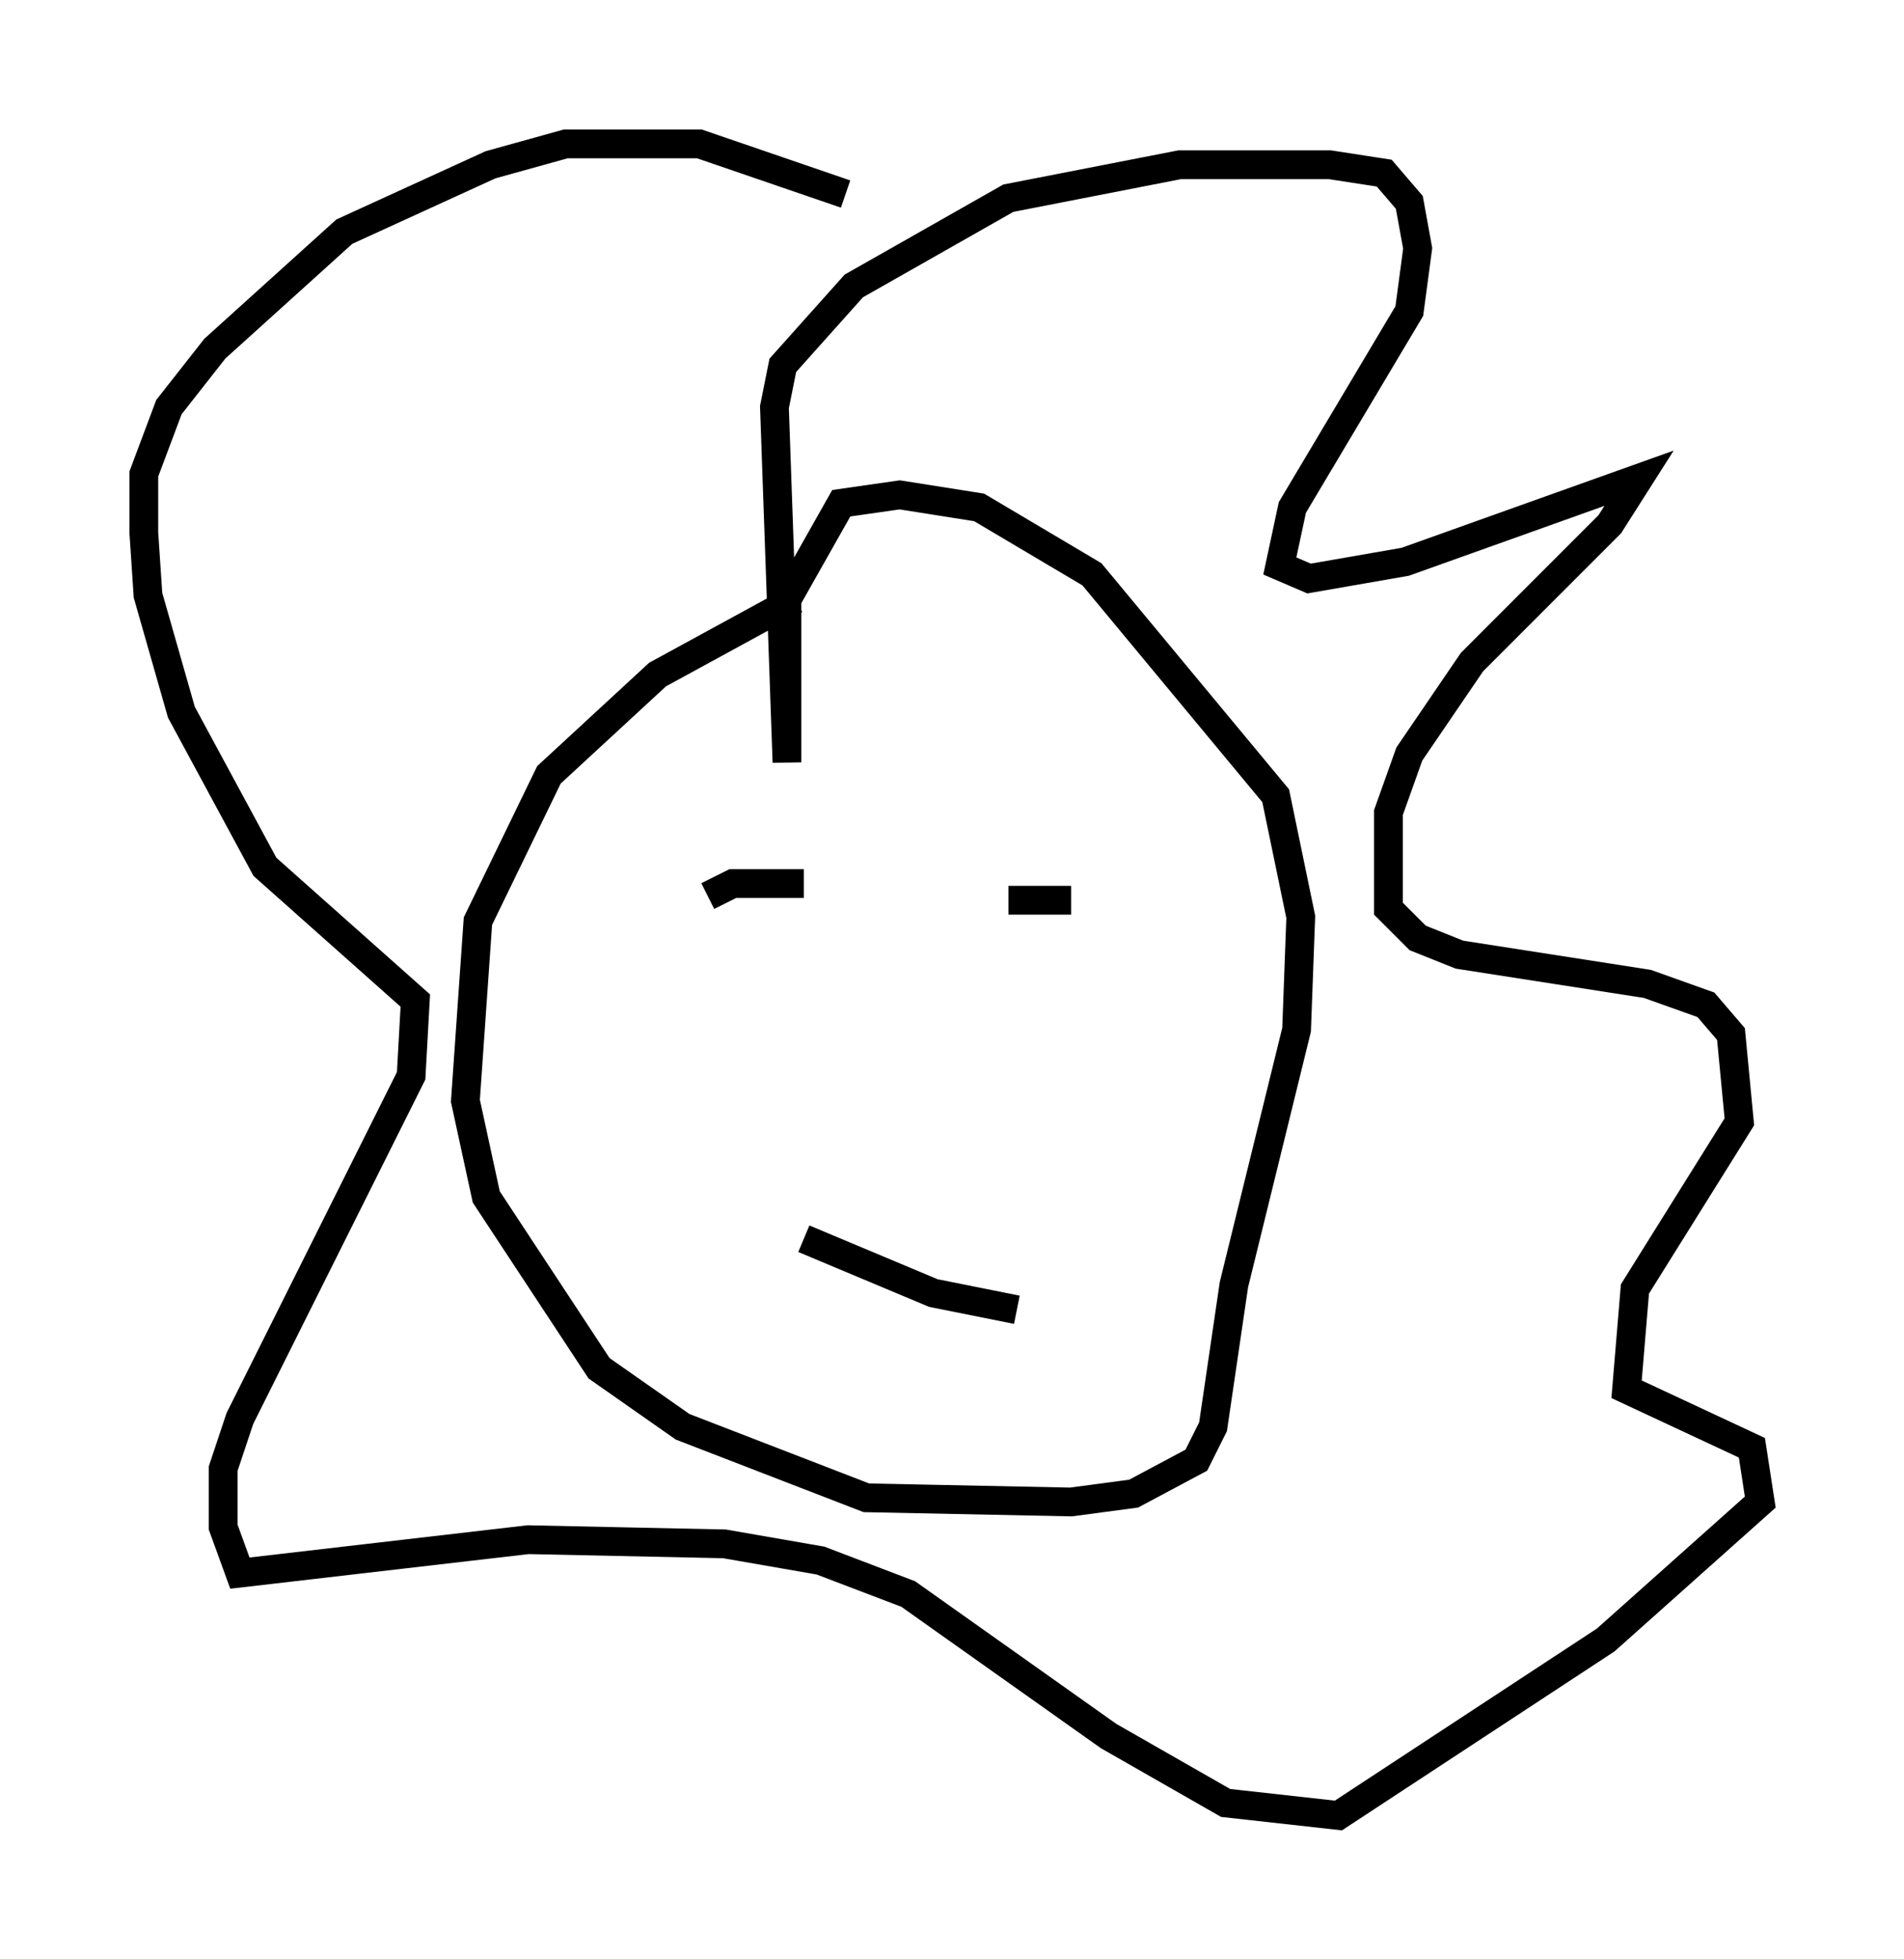 <?xml version="1.0" encoding="utf-8" ?>
<svg baseProfile="full" height="68.1" version="1.1" width="66.212" xmlns="http://www.w3.org/2000/svg" xmlns:ev="http://www.w3.org/2001/xml-events" xmlns:xlink="http://www.w3.org/1999/xlink"><defs /><rect fill="white" height="68.1" width="66.212" x="0" y="0" /><path d="M31.436, 20.687 m-3.777, 0.145 l-4.793, 2.615 -3.777, 3.486 l-2.469, 5.084 -0.436, 6.246 l0.726, 3.341 3.922, 5.955 l2.905, 2.034 6.391, 2.469 l7.117, 0.145 2.179, -0.291 l2.179, -1.162 0.581, -1.162 l0.726, -4.939 2.179, -8.86 l0.145, -3.922 -0.872, -4.212 l-6.391, -7.698 -3.922, -2.324 l-2.76, -0.436 -2.034, 0.291 l-1.888, 3.341 0.0, 5.665 l-0.436, -12.346 0.291, -1.453 l2.469, -2.76 5.374, -3.05 l5.955, -1.162 5.229, 0.0 l1.888, 0.291 0.872, 1.017 l0.291, 1.598 -0.291, 2.179 l-4.067, 6.827 -0.436, 2.034 l1.017, 0.436 3.341, -0.581 l8.134, -2.905 -1.017, 1.598 l-4.793, 4.793 -2.179, 3.196 l-0.726, 2.034 0.0, 3.341 l1.017, 1.017 1.453, 0.581 l6.536, 1.017 2.034, 0.726 l0.872, 1.017 0.291, 3.05 l-3.631, 5.81 -0.291, 3.486 l4.358, 2.034 0.291, 1.888 l-5.374, 4.793 -9.296, 6.101 l-3.922, -0.436 -4.067, -2.324 l-6.972, -4.939 -3.05, -1.162 l-3.341, -0.581 -6.827, -0.145 l-10.022, 1.162 -0.581, -1.598 l0.0, -2.034 0.581, -1.743 l5.955, -11.911 0.145, -2.615 l-5.229, -4.648 -2.905, -5.374 l-1.162, -4.067 -0.145, -2.179 l0.0, -2.034 0.872, -2.324 l1.598, -2.034 4.503, -4.067 l5.084, -2.324 2.615, -0.726 l4.648, 0.0 5.084, 1.743 m-3.486, 24.402 l0.0, 0.0 m-1.307, 0.0 l0.872, -0.436 2.469, 0.0 m7.117, 0.581 l2.179, 0.0 m-9.296, 11.765 l4.503, 1.888 2.905, 0.581 " fill="none" stroke="black" stroke-width="1" /></svg>